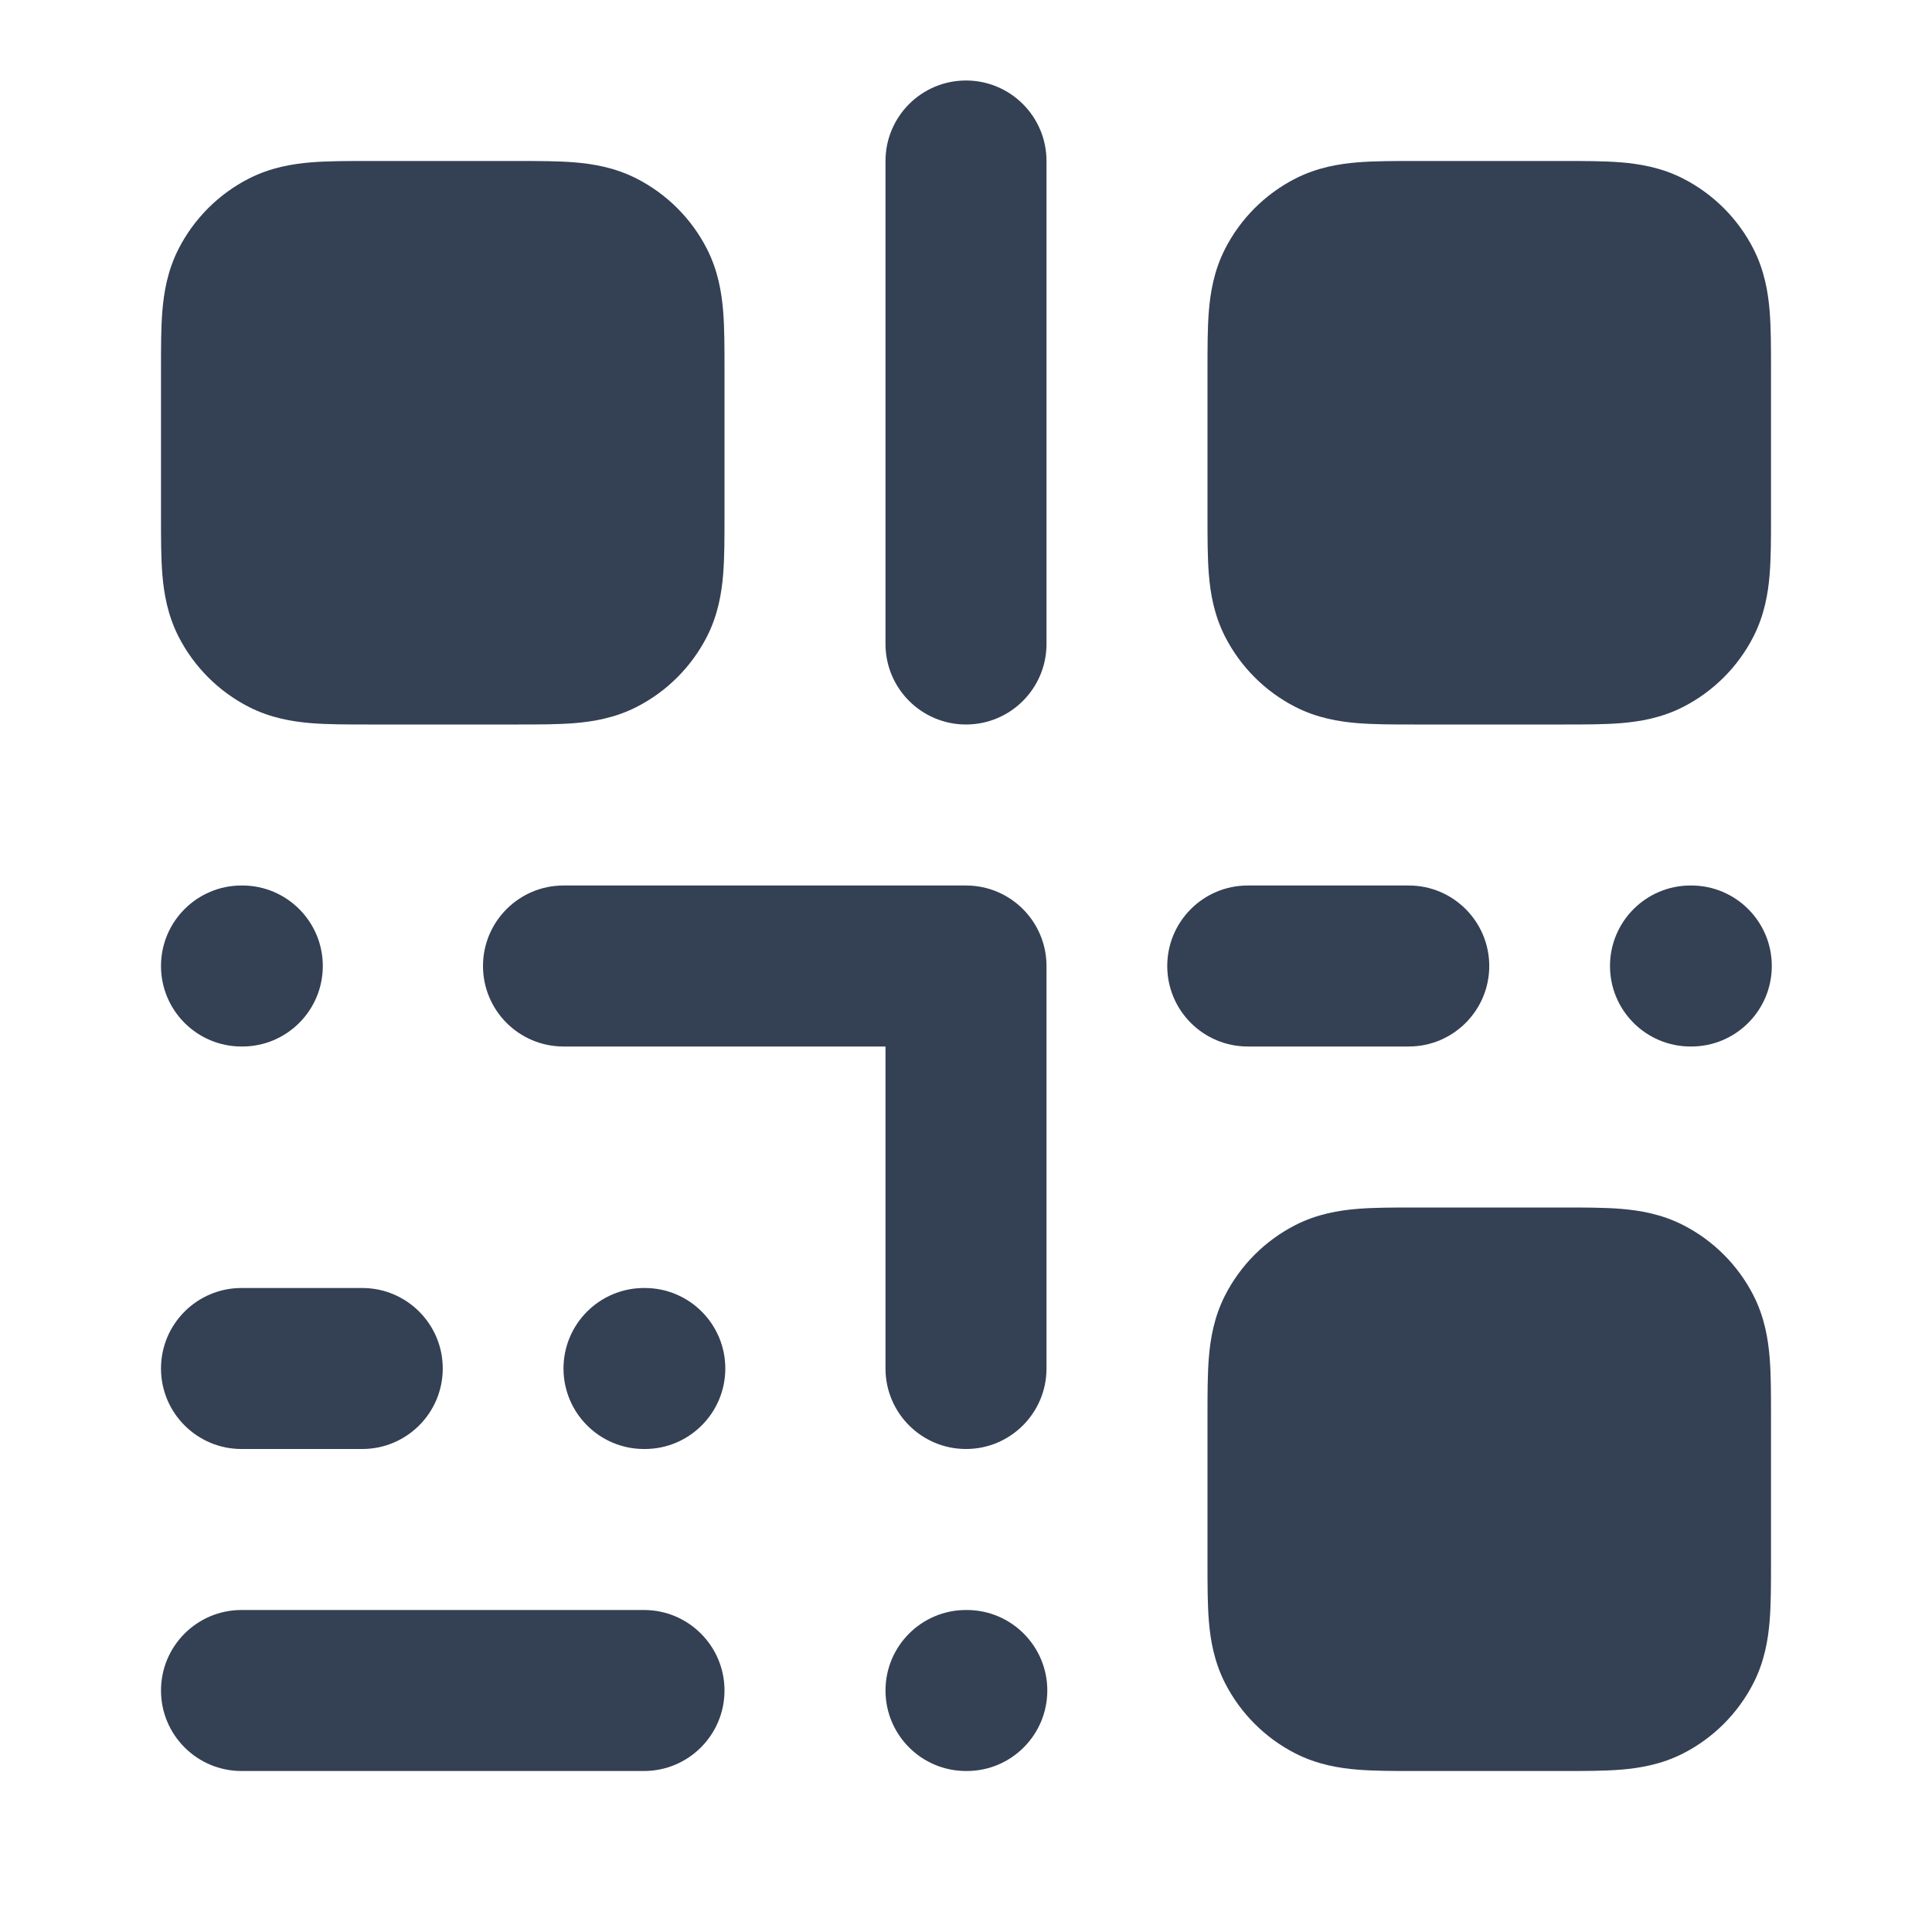 <svg width="24" height="24" viewBox="0 0 24 24" fill="none" xmlns="http://www.w3.org/2000/svg">
<path fill-rule="evenodd" clip-rule="evenodd" d="M2 12C2 11.448 2.448 11 3 11H3.01C3.562 11 4.01 11.448 4.01 12C4.01 12.552 3.562 13 3.01 13H3C2.448 13 2 12.552 2 12Z" fill="#344054"/>
<path fill-rule="evenodd" clip-rule="evenodd" d="M7 17C7 16.448 7.448 16 8 16H8.01C8.562 16 9.01 16.448 9.01 17C9.01 17.552 8.562 18 8.01 18H8C7.448 18 7 17.552 7 17Z" fill="#344054"/>
<path fill-rule="evenodd" clip-rule="evenodd" d="M11 21C11 20.448 11.448 20 12 20H12.01C12.562 20 13.01 20.448 13.01 21C13.01 21.552 12.562 22 12.01 22H12C11.448 22 11 21.552 11 21Z" fill="#344054"/>
<path fill-rule="evenodd" clip-rule="evenodd" d="M20 12C20 11.448 20.448 11 21 11H21.01C21.562 11 22.01 11.448 22.01 12C22.01 12.552 21.562 13 21.01 13H21C20.448 13 20 12.552 20 12Z" fill="#344054"/>
<path fill-rule="evenodd" clip-rule="evenodd" d="M2 17C2 16.448 2.448 16 3 16H4.5C5.052 16 5.5 16.448 5.5 17C5.5 17.552 5.052 18 4.5 18H3C2.448 18 2 17.552 2 17Z" fill="#344054"/>
<path fill-rule="evenodd" clip-rule="evenodd" d="M14.5 12C14.5 11.448 14.948 11 15.5 11H17.5C18.052 11 18.5 11.448 18.5 12C18.5 12.552 18.052 13 17.5 13H15.5C14.948 13 14.5 12.552 14.5 12Z" fill="#344054"/>
<path fill-rule="evenodd" clip-rule="evenodd" d="M2 21C2 20.448 2.448 20 3 20H8C8.552 20 9 20.448 9 21C9 21.552 8.552 22 8 22H3C2.448 22 2 21.552 2 21Z" fill="#344054"/>
<path fill-rule="evenodd" clip-rule="evenodd" d="M12 1C12.552 1 13 1.448 13 2V8C13 8.552 12.552 9 12 9C11.448 9 11 8.552 11 8V2C11 1.448 11.448 1 12 1Z" fill="#344054"/>
<path fill-rule="evenodd" clip-rule="evenodd" d="M17.568 15C17.579 15 17.589 15 17.6 15H19.4C19.411 15 19.421 15 19.432 15C19.684 15 19.93 15 20.138 15.017C20.367 15.036 20.637 15.08 20.908 15.218C21.284 15.41 21.59 15.716 21.782 16.092C21.92 16.363 21.964 16.633 21.983 16.862C22 17.07 22 17.316 22 17.568C22 17.579 22 17.589 22 17.6V19.4C22 19.411 22 19.421 22 19.432C22 19.684 22 19.93 21.983 20.138C21.964 20.367 21.92 20.637 21.782 20.908C21.59 21.284 21.284 21.59 20.908 21.782C20.637 21.92 20.367 21.964 20.138 21.983C19.93 22 19.684 22 19.432 22C19.421 22 19.411 22 19.4 22H17.6C17.589 22 17.579 22 17.568 22C17.316 22 17.07 22 16.862 21.983C16.633 21.964 16.363 21.92 16.092 21.782C15.716 21.59 15.41 21.284 15.218 20.908C15.08 20.637 15.036 20.367 15.017 20.138C15 19.93 15 19.684 15 19.432C15 19.421 15 19.411 15 19.4V17.6C15 17.589 15 17.579 15 17.568C15 17.316 15 17.07 15.017 16.862C15.036 16.633 15.08 16.363 15.218 16.092C15.41 15.716 15.716 15.41 16.092 15.218C16.363 15.08 16.633 15.036 16.862 15.017C17.07 15 17.316 15 17.568 15Z" fill="#344054"/>
<path fill-rule="evenodd" clip-rule="evenodd" d="M6 12C6 11.448 6.448 11 7 11H12C12.552 11 13 11.448 13 12V17C13 17.552 12.552 18 12 18C11.448 18 11 17.552 11 17V13H7C6.448 13 6 12.552 6 12Z" fill="#344054"/>
<path fill-rule="evenodd" clip-rule="evenodd" d="M17.568 2C17.579 2 17.589 2 17.6 2H19.4C19.411 2 19.421 2 19.432 2C19.684 2 19.93 2 20.138 2.017C20.367 2.036 20.637 2.08 20.908 2.218C21.284 2.41 21.59 2.716 21.782 3.092C21.92 3.363 21.964 3.633 21.983 3.862C22 4.07 22 4.316 22 4.568C22 4.579 22 4.589 22 4.6V6.4C22 6.411 22 6.421 22 6.432C22 6.684 22 6.93 21.983 7.138C21.964 7.367 21.92 7.637 21.782 7.908C21.59 8.284 21.284 8.59 20.908 8.782C20.637 8.92 20.367 8.964 20.138 8.983C19.93 9 19.684 9 19.432 9C19.421 9 19.411 9 19.4 9H17.6C17.589 9 17.579 9 17.568 9C17.316 9 17.07 9 16.862 8.983C16.633 8.964 16.363 8.92 16.092 8.782C15.716 8.59 15.41 8.284 15.218 7.908C15.08 7.637 15.036 7.367 15.017 7.138C15 6.93 15 6.684 15 6.432C15 6.421 15 6.411 15 6.4V4.6C15 4.589 15 4.579 15 4.568C15 4.316 15 4.07 15.017 3.862C15.036 3.633 15.08 3.363 15.218 3.092C15.41 2.716 15.716 2.41 16.092 2.218C16.363 2.08 16.633 2.036 16.862 2.017C17.07 2 17.316 2 17.568 2Z" fill="#344054"/>
<path fill-rule="evenodd" clip-rule="evenodd" d="M4.568 2C4.579 2 4.589 2 4.6 2H6.4C6.411 2 6.421 2 6.432 2C6.684 2 6.93 2 7.138 2.017C7.367 2.036 7.637 2.08 7.908 2.218C8.284 2.41 8.59 2.716 8.782 3.092C8.92 3.363 8.964 3.633 8.983 3.862C9 4.07 9 4.316 9 4.568C9 4.579 9 4.589 9 4.6V6.4C9 6.411 9 6.421 9 6.432C9 6.684 9 6.93 8.983 7.138C8.964 7.367 8.92 7.637 8.782 7.908C8.59 8.284 8.284 8.59 7.908 8.782C7.637 8.92 7.367 8.964 7.138 8.983C6.93 9 6.684 9 6.432 9C6.421 9 6.411 9 6.4 9H4.6C4.589 9 4.579 9 4.568 9C4.316 9 4.07 9 3.862 8.983C3.633 8.964 3.363 8.92 3.092 8.782C2.716 8.59 2.41 8.284 2.218 7.908C2.08 7.637 2.036 7.367 2.017 7.138C2 6.93 2 6.684 2 6.432C2 6.421 2 6.411 2 6.4V4.6C2 4.589 2 4.579 2 4.568C2 4.316 2 4.07 2.017 3.862C2.036 3.633 2.08 3.363 2.218 3.092C2.41 2.716 2.716 2.41 3.092 2.218C3.363 2.08 3.633 2.036 3.862 2.017C4.07 2 4.316 2 4.568 2Z" fill="#344054"/>
</svg>

